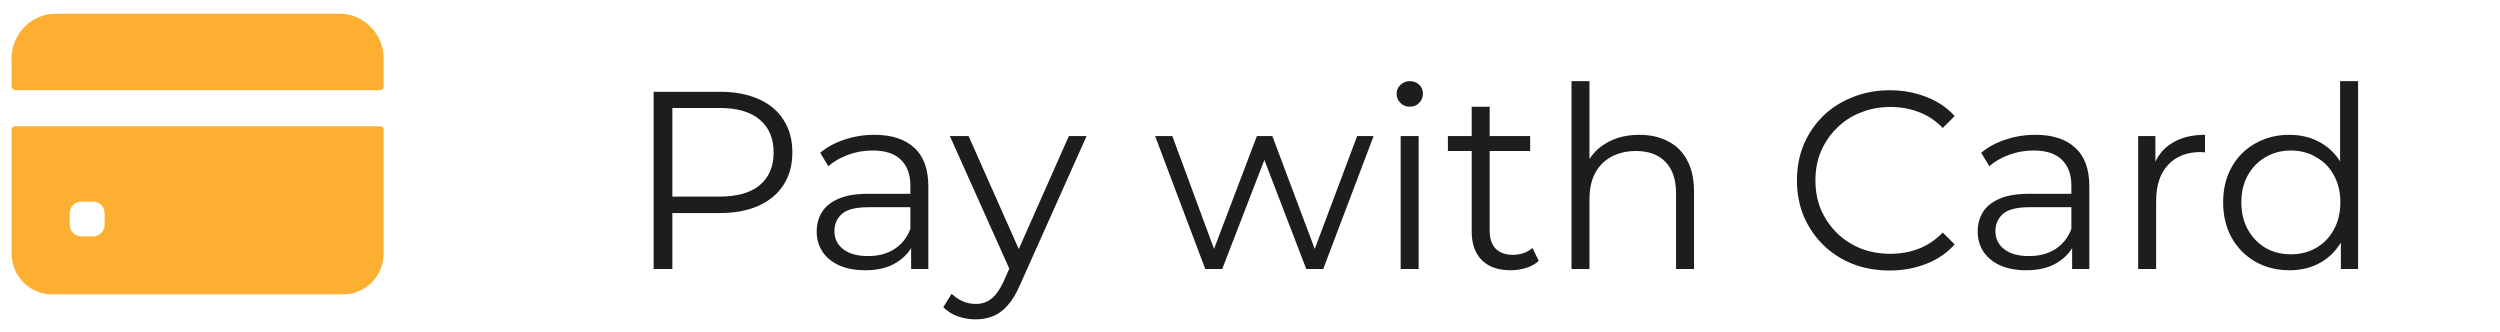 <svg width="158" height="21" viewBox="0 0 158 21" fill="none" xmlns="http://www.w3.org/2000/svg">
<path d="M3.304 18.602C2.969 18.605 2.637 18.541 2.326 18.413C2.016 18.286 1.733 18.098 1.494 17.86C1.255 17.622 1.065 17.338 0.934 17.026C0.804 16.713 0.735 16.377 0.732 16.038V8.208C0.733 8.177 0.739 8.148 0.75 8.12C0.762 8.092 0.778 8.066 0.8 8.045C0.821 8.024 0.846 8.007 0.874 7.996C0.901 7.984 0.931 7.978 0.961 7.978H24.016C24.076 7.978 24.134 8.002 24.177 8.045C24.22 8.088 24.245 8.146 24.245 8.208V16.038C24.242 16.378 24.174 16.714 24.043 17.026C23.912 17.339 23.722 17.622 23.483 17.86C23.244 18.099 22.962 18.287 22.651 18.414C22.341 18.541 22.009 18.606 21.674 18.603L3.304 18.602ZM4.407 13.474V14.206C4.408 14.402 4.487 14.589 4.624 14.726C4.762 14.864 4.948 14.94 5.141 14.938H5.877C6.07 14.94 6.256 14.864 6.393 14.726C6.531 14.589 6.61 14.402 6.611 14.206V13.474C6.61 13.278 6.531 13.091 6.394 12.954C6.256 12.816 6.07 12.74 5.877 12.741H5.14C4.947 12.74 4.761 12.816 4.623 12.954C4.486 13.091 4.407 13.278 4.406 13.474H4.407ZM0.961 5.701C0.895 5.695 0.834 5.662 0.791 5.611C0.748 5.56 0.727 5.493 0.732 5.427V3.943C0.676 3.191 0.915 2.446 1.396 1.87C1.877 1.295 2.563 0.934 3.304 0.867L21.673 0.867C22.414 0.935 23.099 1.295 23.581 1.871C24.062 2.446 24.3 3.191 24.244 3.943V5.427C24.249 5.494 24.228 5.56 24.185 5.612C24.142 5.663 24.081 5.696 24.015 5.702L0.961 5.701Z" fill="#FDAF31"/>
<path d="M41.309 17V5.8H45.501C46.45 5.8 47.266 5.955 47.949 6.264C48.632 6.563 49.154 7 49.517 7.576C49.89 8.141 50.077 8.829 50.077 9.64C50.077 10.429 49.89 11.112 49.517 11.688C49.154 12.253 48.632 12.691 47.949 13C47.266 13.309 46.45 13.464 45.501 13.464H41.965L42.493 12.904V17H41.309ZM42.493 13L41.965 12.424H45.469C46.589 12.424 47.437 12.184 48.013 11.704C48.6 11.213 48.893 10.525 48.893 9.64C48.893 8.744 48.6 8.051 48.013 7.56C47.437 7.069 46.589 6.824 45.469 6.824H41.965L42.493 6.264V13ZM57.583 17V15.144L57.535 14.84V11.736C57.535 11.021 57.332 10.472 56.927 10.088C56.532 9.704 55.94 9.512 55.151 9.512C54.607 9.512 54.09 9.603 53.599 9.784C53.108 9.965 52.692 10.205 52.351 10.504L51.839 9.656C52.266 9.293 52.778 9.016 53.375 8.824C53.972 8.621 54.602 8.52 55.263 8.52C56.351 8.52 57.188 8.792 57.775 9.336C58.372 9.869 58.671 10.685 58.671 11.784V17H57.583ZM54.687 17.08C54.058 17.08 53.508 16.979 53.039 16.776C52.58 16.563 52.228 16.275 51.983 15.912C51.738 15.539 51.615 15.112 51.615 14.632C51.615 14.195 51.716 13.8 51.919 13.448C52.132 13.085 52.474 12.797 52.943 12.584C53.423 12.36 54.063 12.248 54.863 12.248H57.759V13.096H54.895C54.084 13.096 53.519 13.24 53.199 13.528C52.89 13.816 52.735 14.173 52.735 14.6C52.735 15.08 52.922 15.464 53.295 15.752C53.668 16.04 54.191 16.184 54.863 16.184C55.503 16.184 56.052 16.04 56.511 15.752C56.98 15.453 57.322 15.027 57.535 14.472L57.791 15.256C57.578 15.811 57.204 16.253 56.671 16.584C56.148 16.915 55.487 17.08 54.687 17.08ZM61.664 20.184C61.27 20.184 60.891 20.12 60.528 19.992C60.176 19.864 59.872 19.672 59.616 19.416L60.144 18.568C60.358 18.771 60.587 18.925 60.832 19.032C61.088 19.149 61.371 19.208 61.68 19.208C62.054 19.208 62.374 19.101 62.64 18.888C62.918 18.685 63.179 18.323 63.424 17.8L63.968 16.568L64.096 16.392L67.552 8.6H68.672L64.464 18.008C64.23 18.552 63.968 18.984 63.68 19.304C63.403 19.624 63.099 19.848 62.768 19.976C62.438 20.115 62.07 20.184 61.664 20.184ZM63.904 17.24L60.032 8.6H61.216L64.64 16.312L63.904 17.24ZM76.172 17L73.004 8.6H74.092L76.972 16.392H76.476L79.436 8.6H80.412L83.34 16.392H82.844L85.772 8.6H86.812L83.628 17H82.556L79.74 9.672H80.076L77.244 17H76.172ZM88.522 17V8.6H89.658V17H88.522ZM89.098 6.744C88.864 6.744 88.666 6.664 88.506 6.504C88.346 6.344 88.266 6.152 88.266 5.928C88.266 5.704 88.346 5.517 88.506 5.368C88.666 5.208 88.864 5.128 89.098 5.128C89.333 5.128 89.53 5.203 89.69 5.352C89.85 5.501 89.93 5.688 89.93 5.912C89.93 6.147 89.85 6.344 89.69 6.504C89.541 6.664 89.344 6.744 89.098 6.744ZM95.475 17.08C94.686 17.08 94.078 16.867 93.651 16.44C93.224 16.013 93.011 15.411 93.011 14.632V6.744H94.147V14.568C94.147 15.059 94.27 15.437 94.515 15.704C94.771 15.971 95.134 16.104 95.603 16.104C96.104 16.104 96.52 15.96 96.851 15.672L97.251 16.488C97.027 16.691 96.755 16.84 96.435 16.936C96.126 17.032 95.806 17.08 95.475 17.08ZM91.507 9.544V8.6H96.707V9.544H91.507ZM103.607 8.52C104.29 8.52 104.887 8.653 105.399 8.92C105.922 9.176 106.327 9.571 106.615 10.104C106.914 10.637 107.063 11.309 107.063 12.12V17H105.927V12.232C105.927 11.347 105.703 10.68 105.255 10.232C104.818 9.773 104.199 9.544 103.399 9.544C102.802 9.544 102.279 9.667 101.831 9.912C101.394 10.147 101.052 10.493 100.807 10.952C100.572 11.4 100.455 11.944 100.455 12.584V17H99.319V5.128H100.455V10.904L100.231 10.472C100.498 9.864 100.924 9.389 101.511 9.048C102.098 8.696 102.796 8.52 103.607 8.52ZM119.423 17.096C118.58 17.096 117.802 16.957 117.087 16.68C116.372 16.392 115.754 15.992 115.231 15.48C114.708 14.968 114.298 14.365 113.999 13.672C113.711 12.979 113.567 12.221 113.567 11.4C113.567 10.579 113.711 9.821 113.999 9.128C114.298 8.435 114.708 7.832 115.231 7.32C115.764 6.808 116.388 6.413 117.103 6.136C117.818 5.848 118.596 5.704 119.439 5.704C120.25 5.704 121.012 5.843 121.727 6.12C122.442 6.387 123.044 6.792 123.535 7.336L122.783 8.088C122.324 7.619 121.818 7.283 121.263 7.08C120.708 6.867 120.111 6.76 119.471 6.76C118.799 6.76 118.175 6.877 117.599 7.112C117.023 7.336 116.522 7.661 116.095 8.088C115.668 8.504 115.332 8.995 115.087 9.56C114.852 10.115 114.735 10.728 114.735 11.4C114.735 12.072 114.852 12.691 115.087 13.256C115.332 13.811 115.668 14.301 116.095 14.728C116.522 15.144 117.023 15.469 117.599 15.704C118.175 15.928 118.799 16.04 119.471 16.04C120.111 16.04 120.708 15.933 121.263 15.72C121.818 15.507 122.324 15.165 122.783 14.696L123.535 15.448C123.044 15.992 122.442 16.403 121.727 16.68C121.012 16.957 120.244 17.096 119.423 17.096ZM130.958 17V15.144L130.91 14.84V11.736C130.91 11.021 130.707 10.472 130.302 10.088C129.907 9.704 129.315 9.512 128.526 9.512C127.982 9.512 127.465 9.603 126.974 9.784C126.483 9.965 126.067 10.205 125.726 10.504L125.214 9.656C125.641 9.293 126.153 9.016 126.75 8.824C127.347 8.621 127.977 8.52 128.638 8.52C129.726 8.52 130.563 8.792 131.15 9.336C131.747 9.869 132.046 10.685 132.046 11.784V17H130.958ZM128.062 17.08C127.433 17.08 126.883 16.979 126.414 16.776C125.955 16.563 125.603 16.275 125.358 15.912C125.113 15.539 124.99 15.112 124.99 14.632C124.99 14.195 125.091 13.8 125.294 13.448C125.507 13.085 125.849 12.797 126.318 12.584C126.798 12.36 127.438 12.248 128.238 12.248H131.134V13.096H128.27C127.459 13.096 126.894 13.24 126.574 13.528C126.265 13.816 126.11 14.173 126.11 14.6C126.11 15.08 126.297 15.464 126.67 15.752C127.043 16.04 127.566 16.184 128.238 16.184C128.878 16.184 129.427 16.04 129.886 15.752C130.355 15.453 130.697 15.027 130.91 14.472L131.166 15.256C130.953 15.811 130.579 16.253 130.046 16.584C129.523 16.915 128.862 17.08 128.062 17.08ZM135.132 17V8.6H136.22V10.888L136.108 10.488C136.342 9.848 136.737 9.363 137.292 9.032C137.846 8.691 138.534 8.52 139.356 8.52V9.624C139.313 9.624 139.27 9.624 139.228 9.624C139.185 9.613 139.142 9.608 139.1 9.608C138.214 9.608 137.521 9.88 137.02 10.424C136.518 10.957 136.268 11.72 136.268 12.712V17H135.132ZM144.694 17.08C143.894 17.08 143.174 16.899 142.534 16.536C141.905 16.173 141.409 15.672 141.046 15.032C140.684 14.381 140.502 13.635 140.502 12.792C140.502 11.939 140.684 11.192 141.046 10.552C141.409 9.912 141.905 9.416 142.534 9.064C143.174 8.701 143.894 8.52 144.694 8.52C145.43 8.52 146.086 8.685 146.662 9.016C147.249 9.347 147.713 9.832 148.054 10.472C148.406 11.101 148.582 11.875 148.582 12.792C148.582 13.699 148.412 14.472 148.07 15.112C147.729 15.752 147.265 16.243 146.678 16.584C146.102 16.915 145.441 17.08 144.694 17.08ZM144.774 16.072C145.372 16.072 145.905 15.939 146.374 15.672C146.854 15.395 147.228 15.011 147.494 14.52C147.772 14.019 147.91 13.443 147.91 12.792C147.91 12.131 147.772 11.555 147.494 11.064C147.228 10.573 146.854 10.195 146.374 9.928C145.905 9.651 145.372 9.512 144.774 9.512C144.188 9.512 143.66 9.651 143.19 9.928C142.721 10.195 142.348 10.573 142.07 11.064C141.793 11.555 141.654 12.131 141.654 12.792C141.654 13.443 141.793 14.019 142.07 14.52C142.348 15.011 142.721 15.395 143.19 15.672C143.66 15.939 144.188 16.072 144.774 16.072ZM147.942 17V14.472L148.054 12.776L147.894 11.08V5.128H149.03V17H147.942Z" fill="#1D1D1D"/>
</svg>
